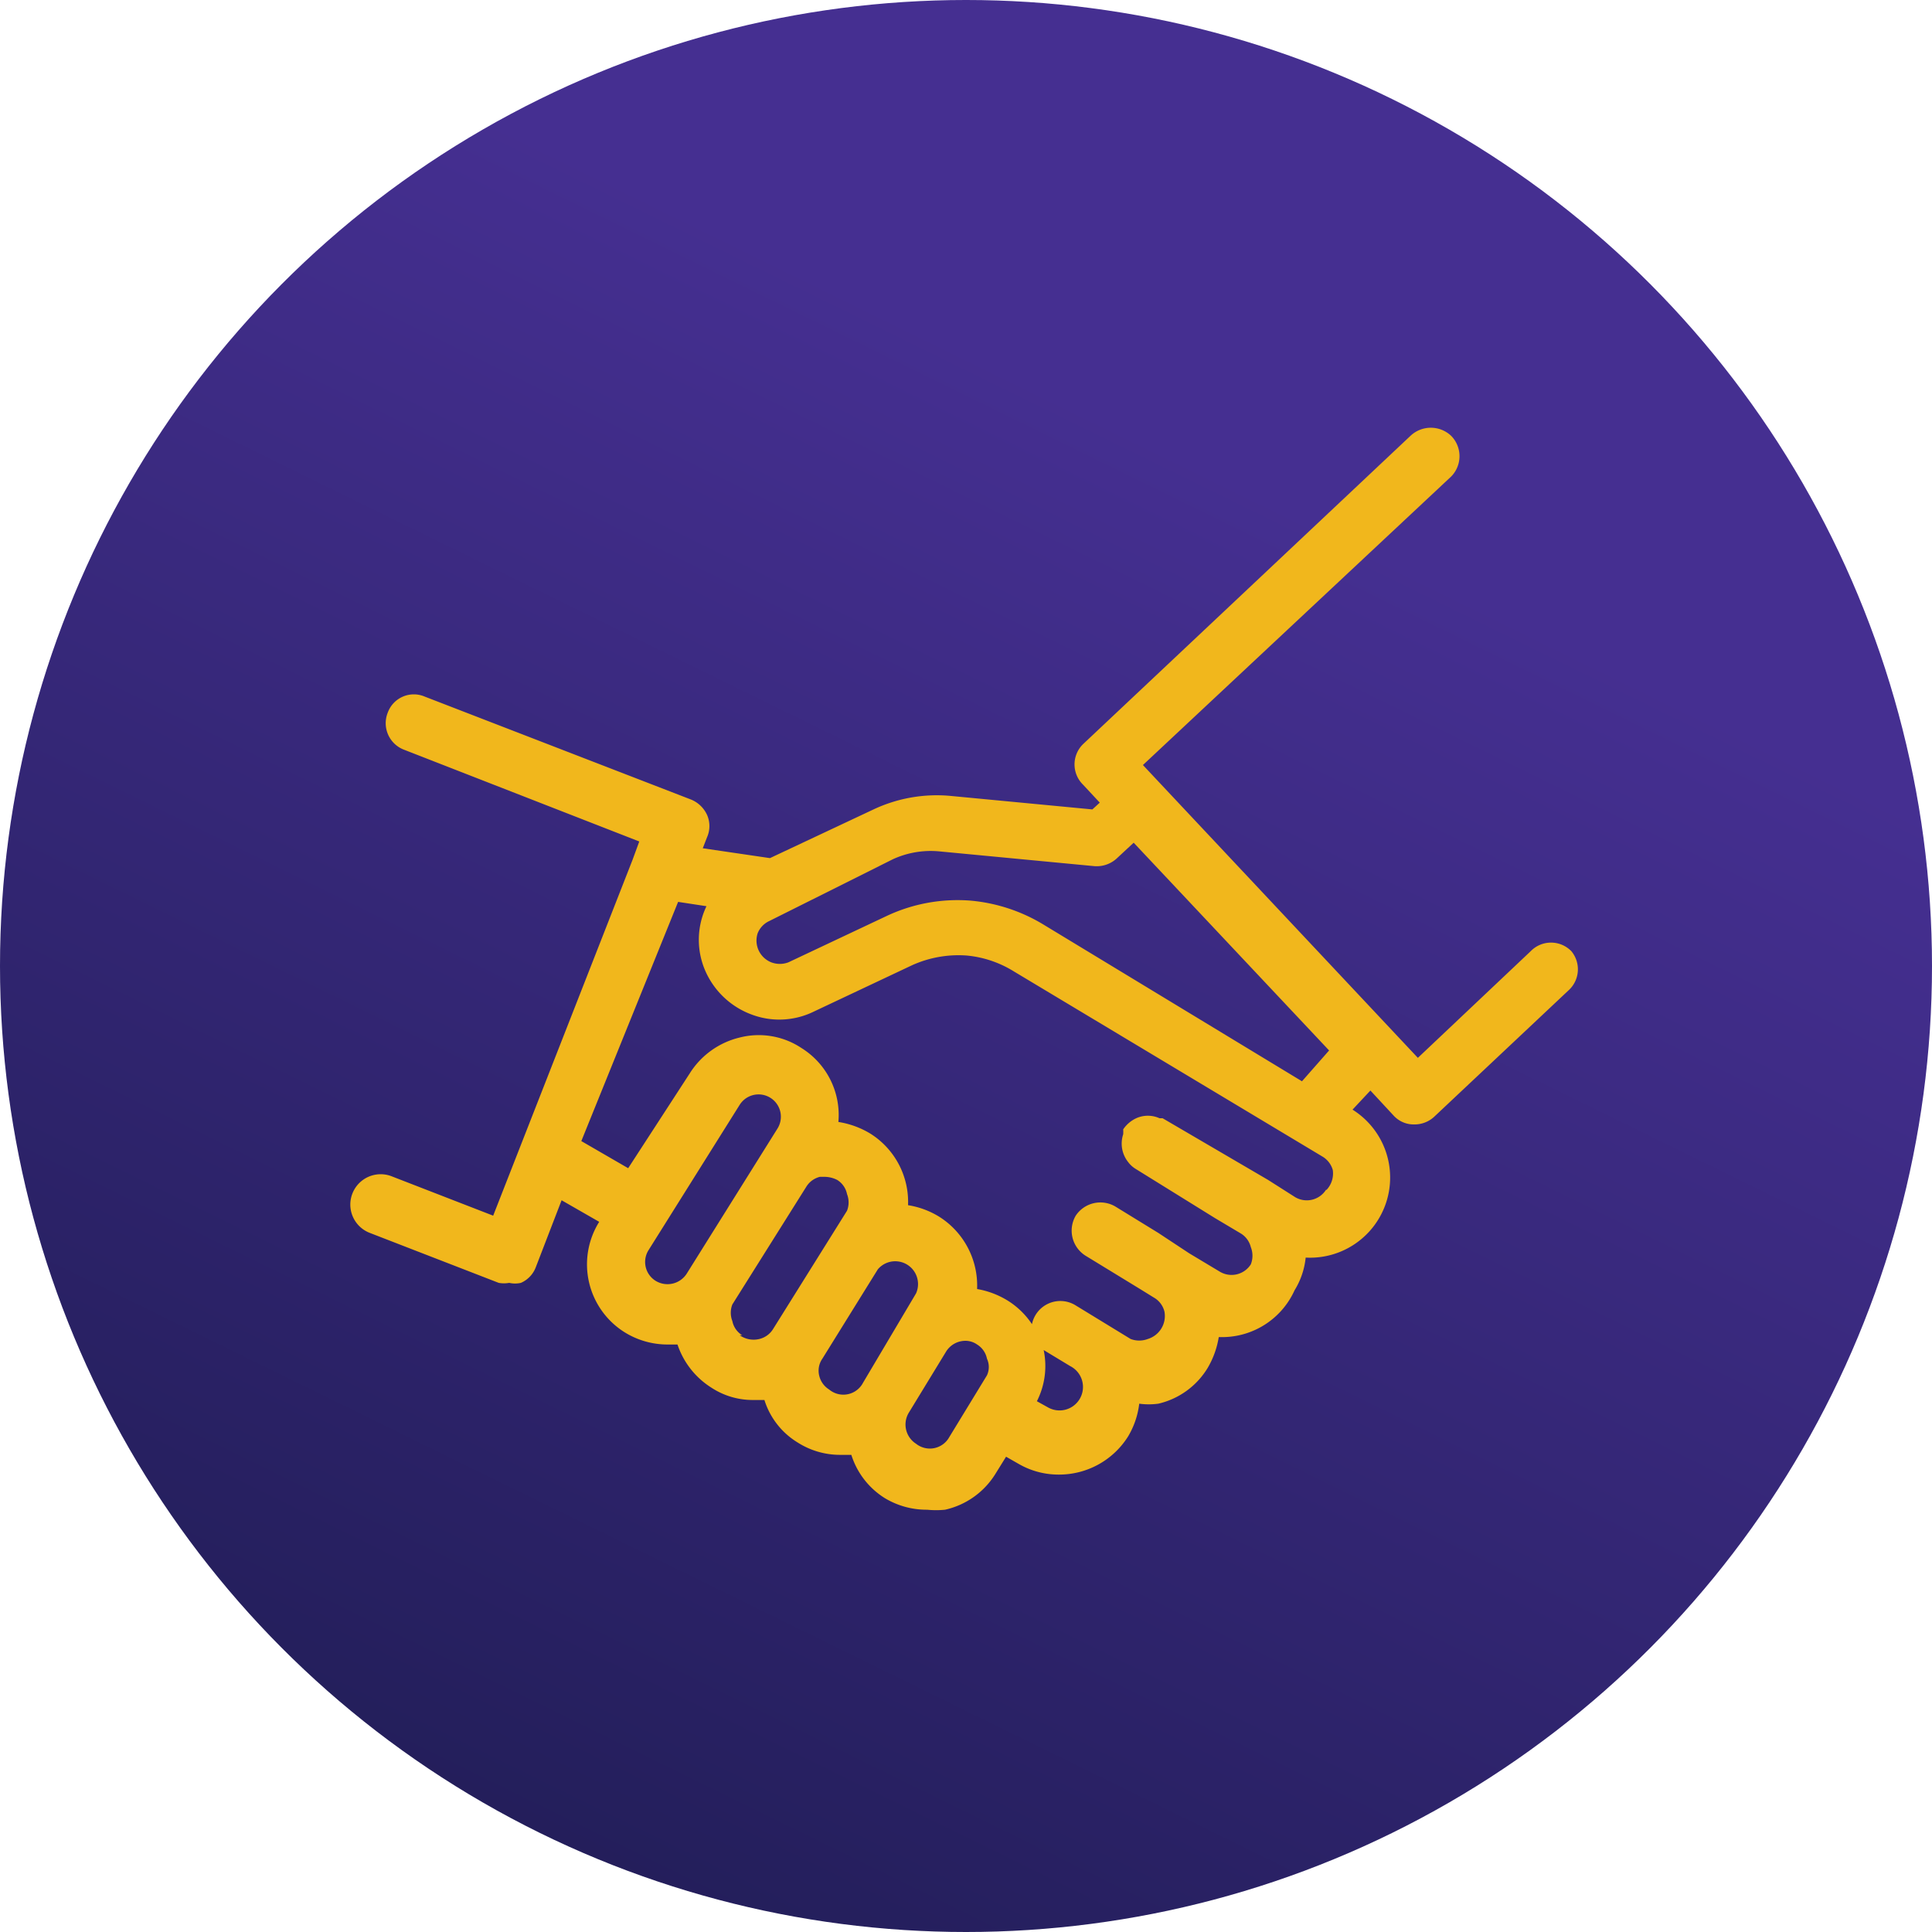 <svg xmlns="http://www.w3.org/2000/svg" xmlns:xlink="http://www.w3.org/1999/xlink" viewBox="0 0 31.34 31.34"><defs><style>.cls-1{fill:url(#Degradado_sin_nombre_5);}.cls-2{fill:#f1b71c;}</style><linearGradient id="Degradado_sin_nombre_5" x1="7.97" y1="31.37" x2="19.66" y2="7.55" gradientUnits="userSpaceOnUse"><stop offset="0" stop-color="#211d57"/><stop offset="1" stop-color="#452f91"/></linearGradient></defs><title>Recurso 106</title><g id="Capa_2" data-name="Capa 2"><g id="Capa_1-2" data-name="Capa 1"><circle class="cls-1" cx="15.67" cy="15.67" r="15.67"/><path class="cls-2" d="M25.49,15.43a.46.46,0,0,0-.66,0L23,17.16l-4.46-4.75,5-4.68a.47.47,0,0,0,0-.66.48.48,0,0,0-.66,0l-5.31,5a.46.46,0,0,0,0,.66l.27.29-.12.11-2.31-.22a2.41,2.41,0,0,0-1.24.22l-1.68.79-1.09-.16.07-.18a.45.45,0,0,0,0-.36.49.49,0,0,0-.26-.25L6.89,11.3a.45.45,0,0,0-.6.26.46.46,0,0,0,.26.6l3.82,1.49-.11.3h0L8,19.72l-1.65-.64A.47.47,0,0,0,6,20l2.09.81a.47.47,0,0,0,.17,0,.43.43,0,0,0,.19,0,.45.45,0,0,0,.24-.25l.42-1.09.61.35v0a1.3,1.3,0,0,0,.41,1.79h0a1.32,1.32,0,0,0,.69.2l.17,0a1.32,1.32,0,0,0,.55.7,1.22,1.22,0,0,0,.68.2h.18a1.24,1.24,0,0,0,.54.69h0a1.28,1.28,0,0,0,.69.2h.18a1.28,1.28,0,0,0,.54.7,1.31,1.31,0,0,0,.69.19,1.43,1.43,0,0,0,.29,0,1.29,1.29,0,0,0,.81-.57l.18-.29.21.12a1.29,1.29,0,0,0,.65.17,1.32,1.32,0,0,0,1.12-.62,1.34,1.34,0,0,0,.18-.53h0a1.15,1.15,0,0,0,.31,0,1.27,1.27,0,0,0,.8-.58,1.43,1.43,0,0,0,.18-.5h.07A1.29,1.29,0,0,0,21,20.93a1.24,1.24,0,0,0,.18-.53h0A1.3,1.3,0,0,0,21.94,18l.29-.31.38.41a.44.44,0,0,0,.33.14h0a.47.47,0,0,0,.32-.12l2.2-2.07A.46.46,0,0,0,25.49,15.43ZM10.64,20.78a.36.36,0,0,1-.12-.5L12,17.92a.36.36,0,1,1,.61.39l-1.47,2.35A.37.37,0,0,1,10.64,20.78Zm1.4.88a.35.35,0,0,1-.16-.23.37.37,0,0,1,0-.27l1.2-1.91a.36.36,0,0,1,.22-.16h.08a.46.46,0,0,1,.2.05.35.35,0,0,1,.16.23.37.37,0,0,1,0,.27l-1.2,1.92a.36.36,0,0,1-.22.16A.39.39,0,0,1,12,21.66Zm1.41.88a.36.36,0,0,1-.16-.22.34.34,0,0,1,.05-.28l.9-1.45a.37.37,0,0,1,.62.39L14,22.43A.36.36,0,0,1,13.45,22.54Zm1.41.88a.37.37,0,0,1-.12-.5l.61-1a.37.37,0,0,1,.31-.17.33.33,0,0,1,.19.06.35.35,0,0,1,.16.23.32.32,0,0,1,0,.27l-.61,1A.36.36,0,0,1,14.86,23.42Zm2.65-.72a.38.38,0,0,1-.51.13l-.18-.1a1.26,1.26,0,0,0,.11-.83l0,0,.43.26A.38.38,0,0,1,17.51,22.7Zm4-3.4a.37.37,0,0,1-.5.12l-.44-.28h0l-1.71-1s0,0-.05,0a.46.46,0,0,0-.38,0,.52.52,0,0,0-.21.18.59.59,0,0,1,0,.08.48.48,0,0,0,.08.45.43.43,0,0,0,.12.11l1.29.8.42.25a.36.36,0,0,1,.16.22.38.38,0,0,1,0,.28.37.37,0,0,1-.5.12l-.5-.3h0L18.79,20h0l-.7-.43a.48.48,0,0,0-.64.15.48.48,0,0,0,.16.65l.9.55.21.13a.36.36,0,0,1,.17.23.39.39,0,0,1-.27.44.39.39,0,0,1-.28,0l-.9-.55a.47.47,0,0,0-.7.31,1.29,1.29,0,0,0-.39-.38,1.39,1.39,0,0,0-.5-.19,1.32,1.32,0,0,0-.61-1.17,1.37,1.37,0,0,0-.51-.19,1.31,1.31,0,0,0-.61-1.16,1.42,1.42,0,0,0-.52-.19A1.28,1.28,0,0,0,13,17a1.25,1.25,0,0,0-1-.17,1.32,1.32,0,0,0-.81.58l-1,1.54-.76-.44L11,14.63l.46.07a1.26,1.26,0,0,0,0,1.09,1.32,1.32,0,0,0,.74.67,1.27,1.27,0,0,0,1-.05l1.59-.75a1.83,1.83,0,0,1,.89-.16,1.76,1.76,0,0,1,.77.26l5,3a.37.37,0,0,1,.17.22A.39.39,0,0,1,21.52,19.3Zm-.39-1.76L16.93,15a2.75,2.75,0,0,0-1.18-.39,2.7,2.7,0,0,0-1.37.25l-1.59.75a.39.39,0,0,1-.28,0,.38.38,0,0,1-.22-.47.37.37,0,0,1,.19-.2l2-1a1.47,1.47,0,0,1,.75-.13l2.52.24a.48.48,0,0,0,.36-.12l.28-.26,3.17,3.37Z"/></g></g></svg>